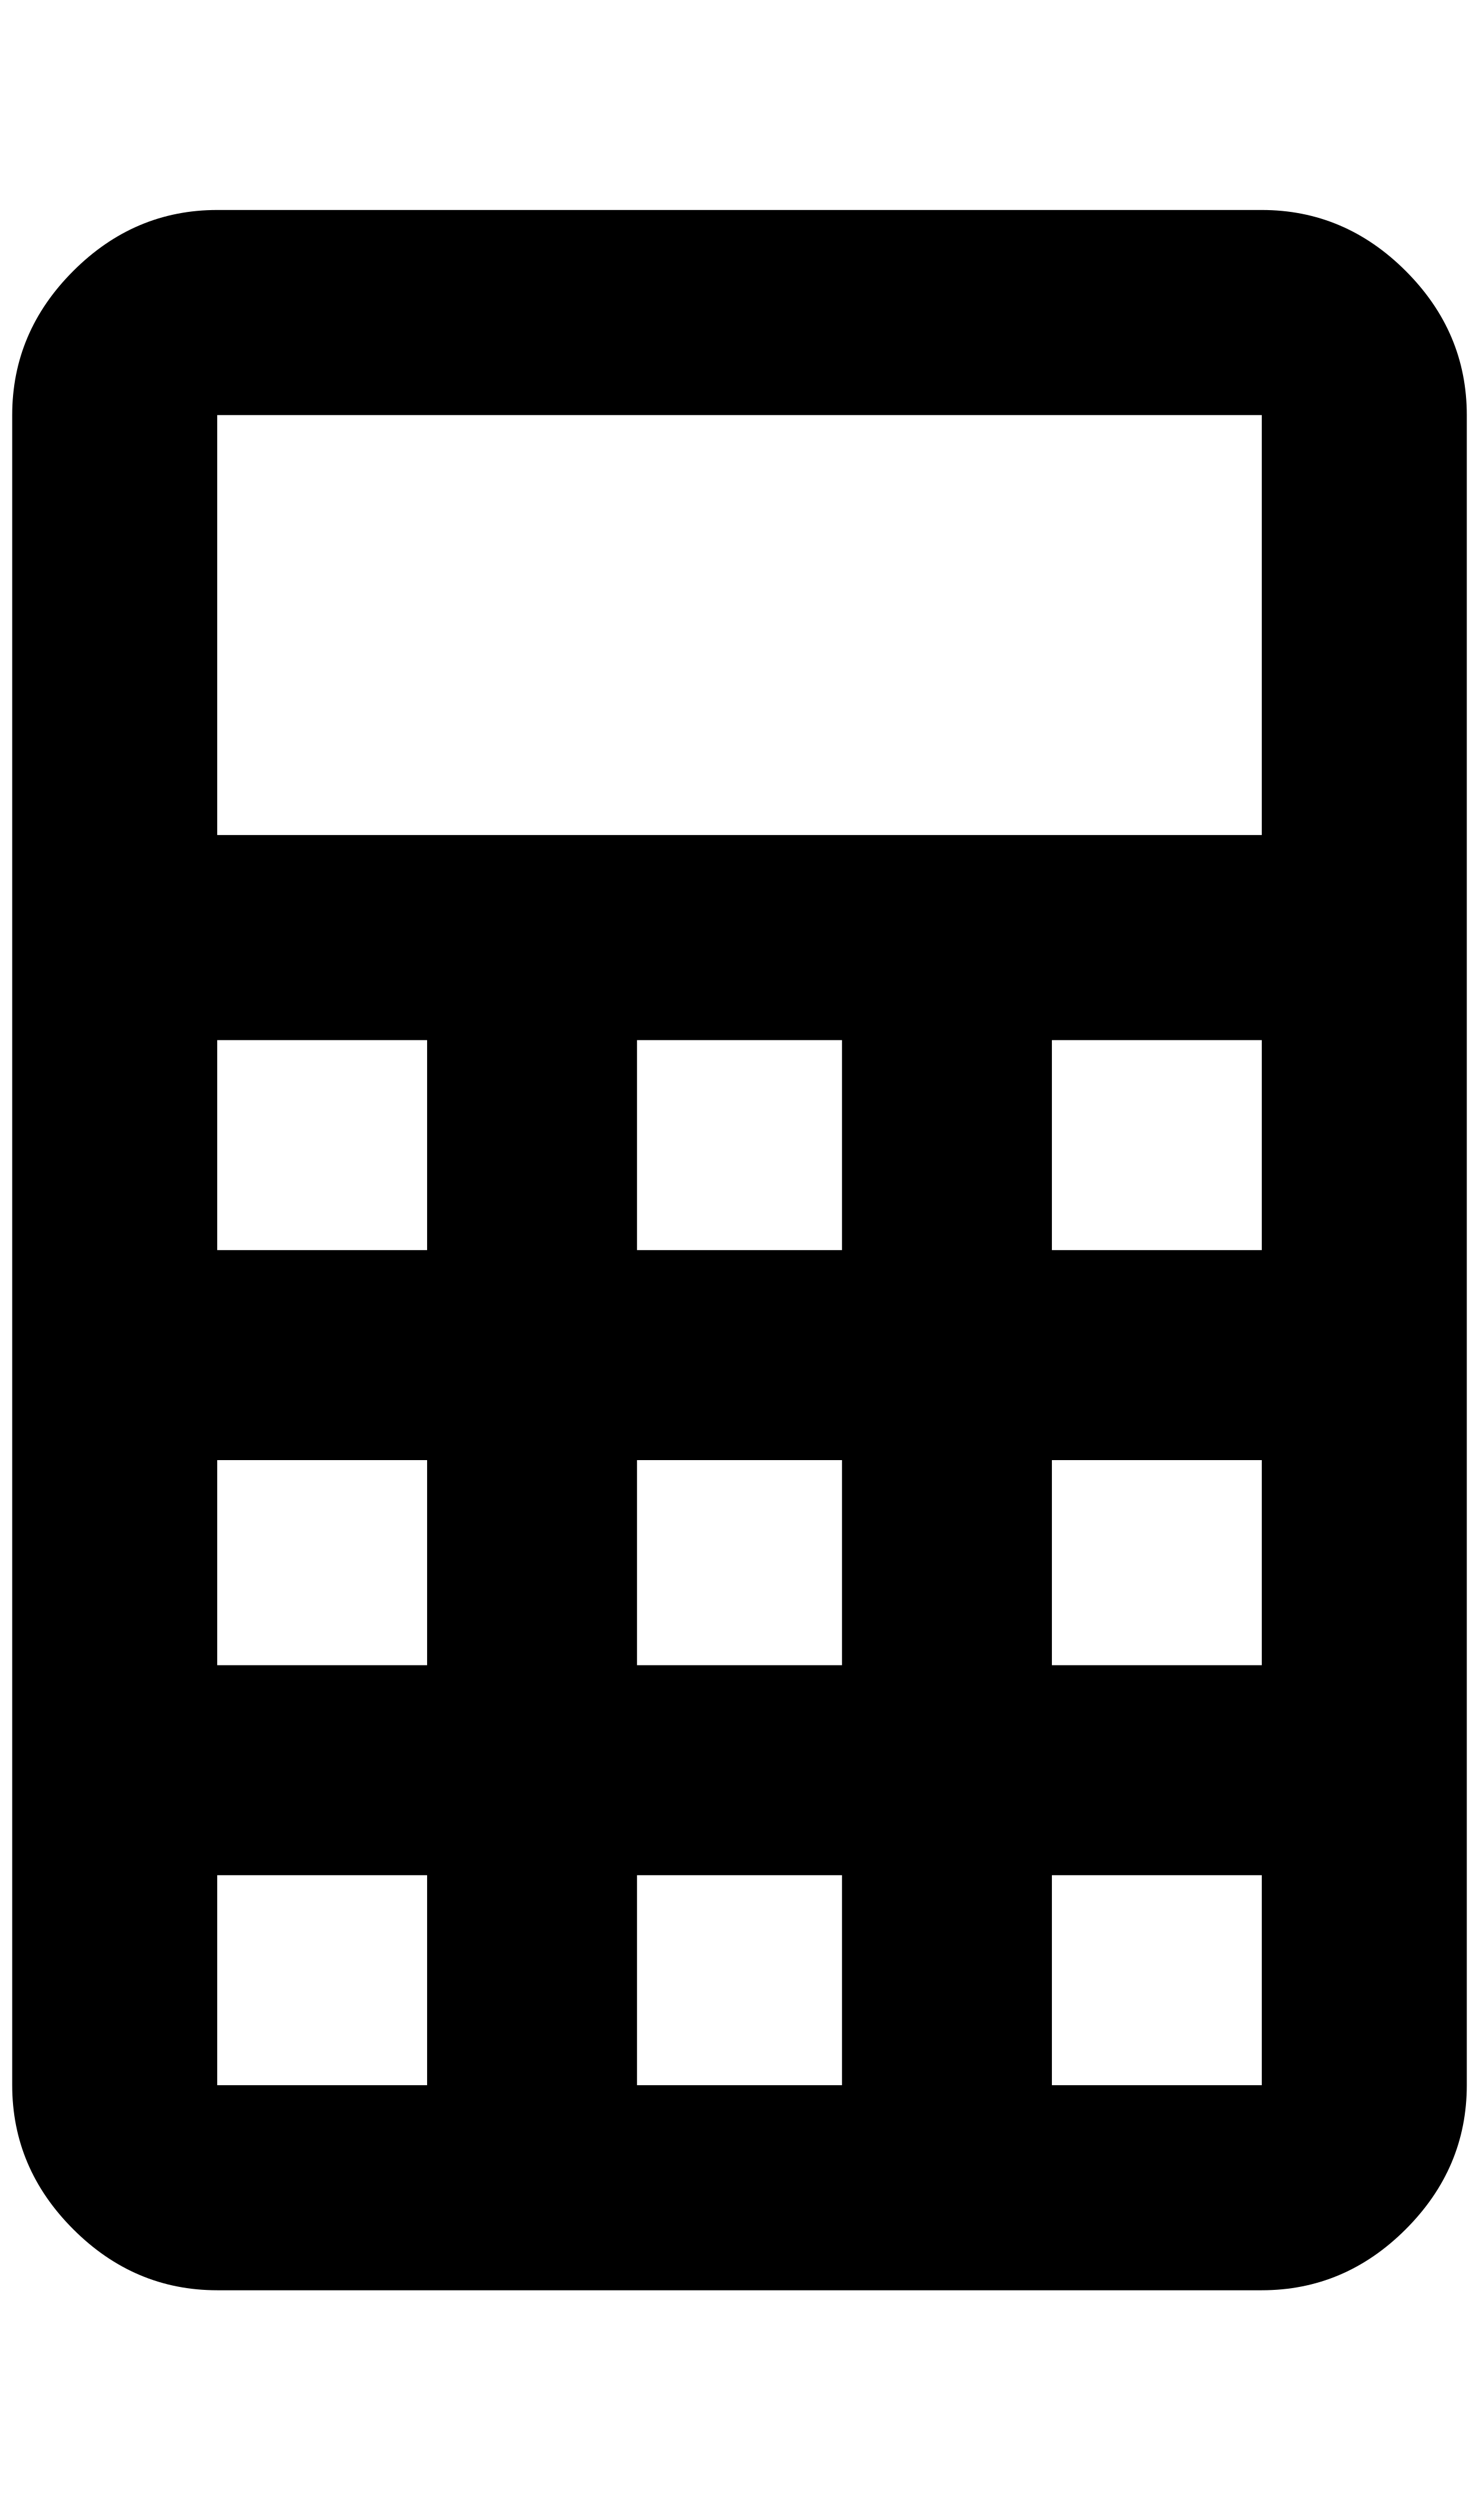 <?xml version="1.0" standalone="no"?>
<!DOCTYPE svg PUBLIC "-//W3C//DTD SVG 1.1//EN" "http://www.w3.org/Graphics/SVG/1.1/DTD/svg11.dtd" >
<svg xmlns="http://www.w3.org/2000/svg" xmlns:xlink="http://www.w3.org/1999/xlink" version="1.1" viewBox="-10 0 1212 2048">
   <path fill="currentColor"
d="M168 172h856q68 0 118 50t50 118v1368q0 68 -50 118t-118 50h-856q-68 0 -118 -50t-50 -118v-1368q0 -68 50 -118t118 -50zM168 340v344h856v-344h-856zM168 852v172h172v-172h-172zM512 852v172h168v-172h-168zM852 852v172h172v-172h-172zM168 1196v168h172v-168h-172z
M512 1196v168h168v-168h-168zM852 1196v168h172v-168h-172zM168 1536v172h172v-172h-172zM512 1536v172h168v-172h-168zM852 1536v172h172v-172h-172z" />
</svg>
